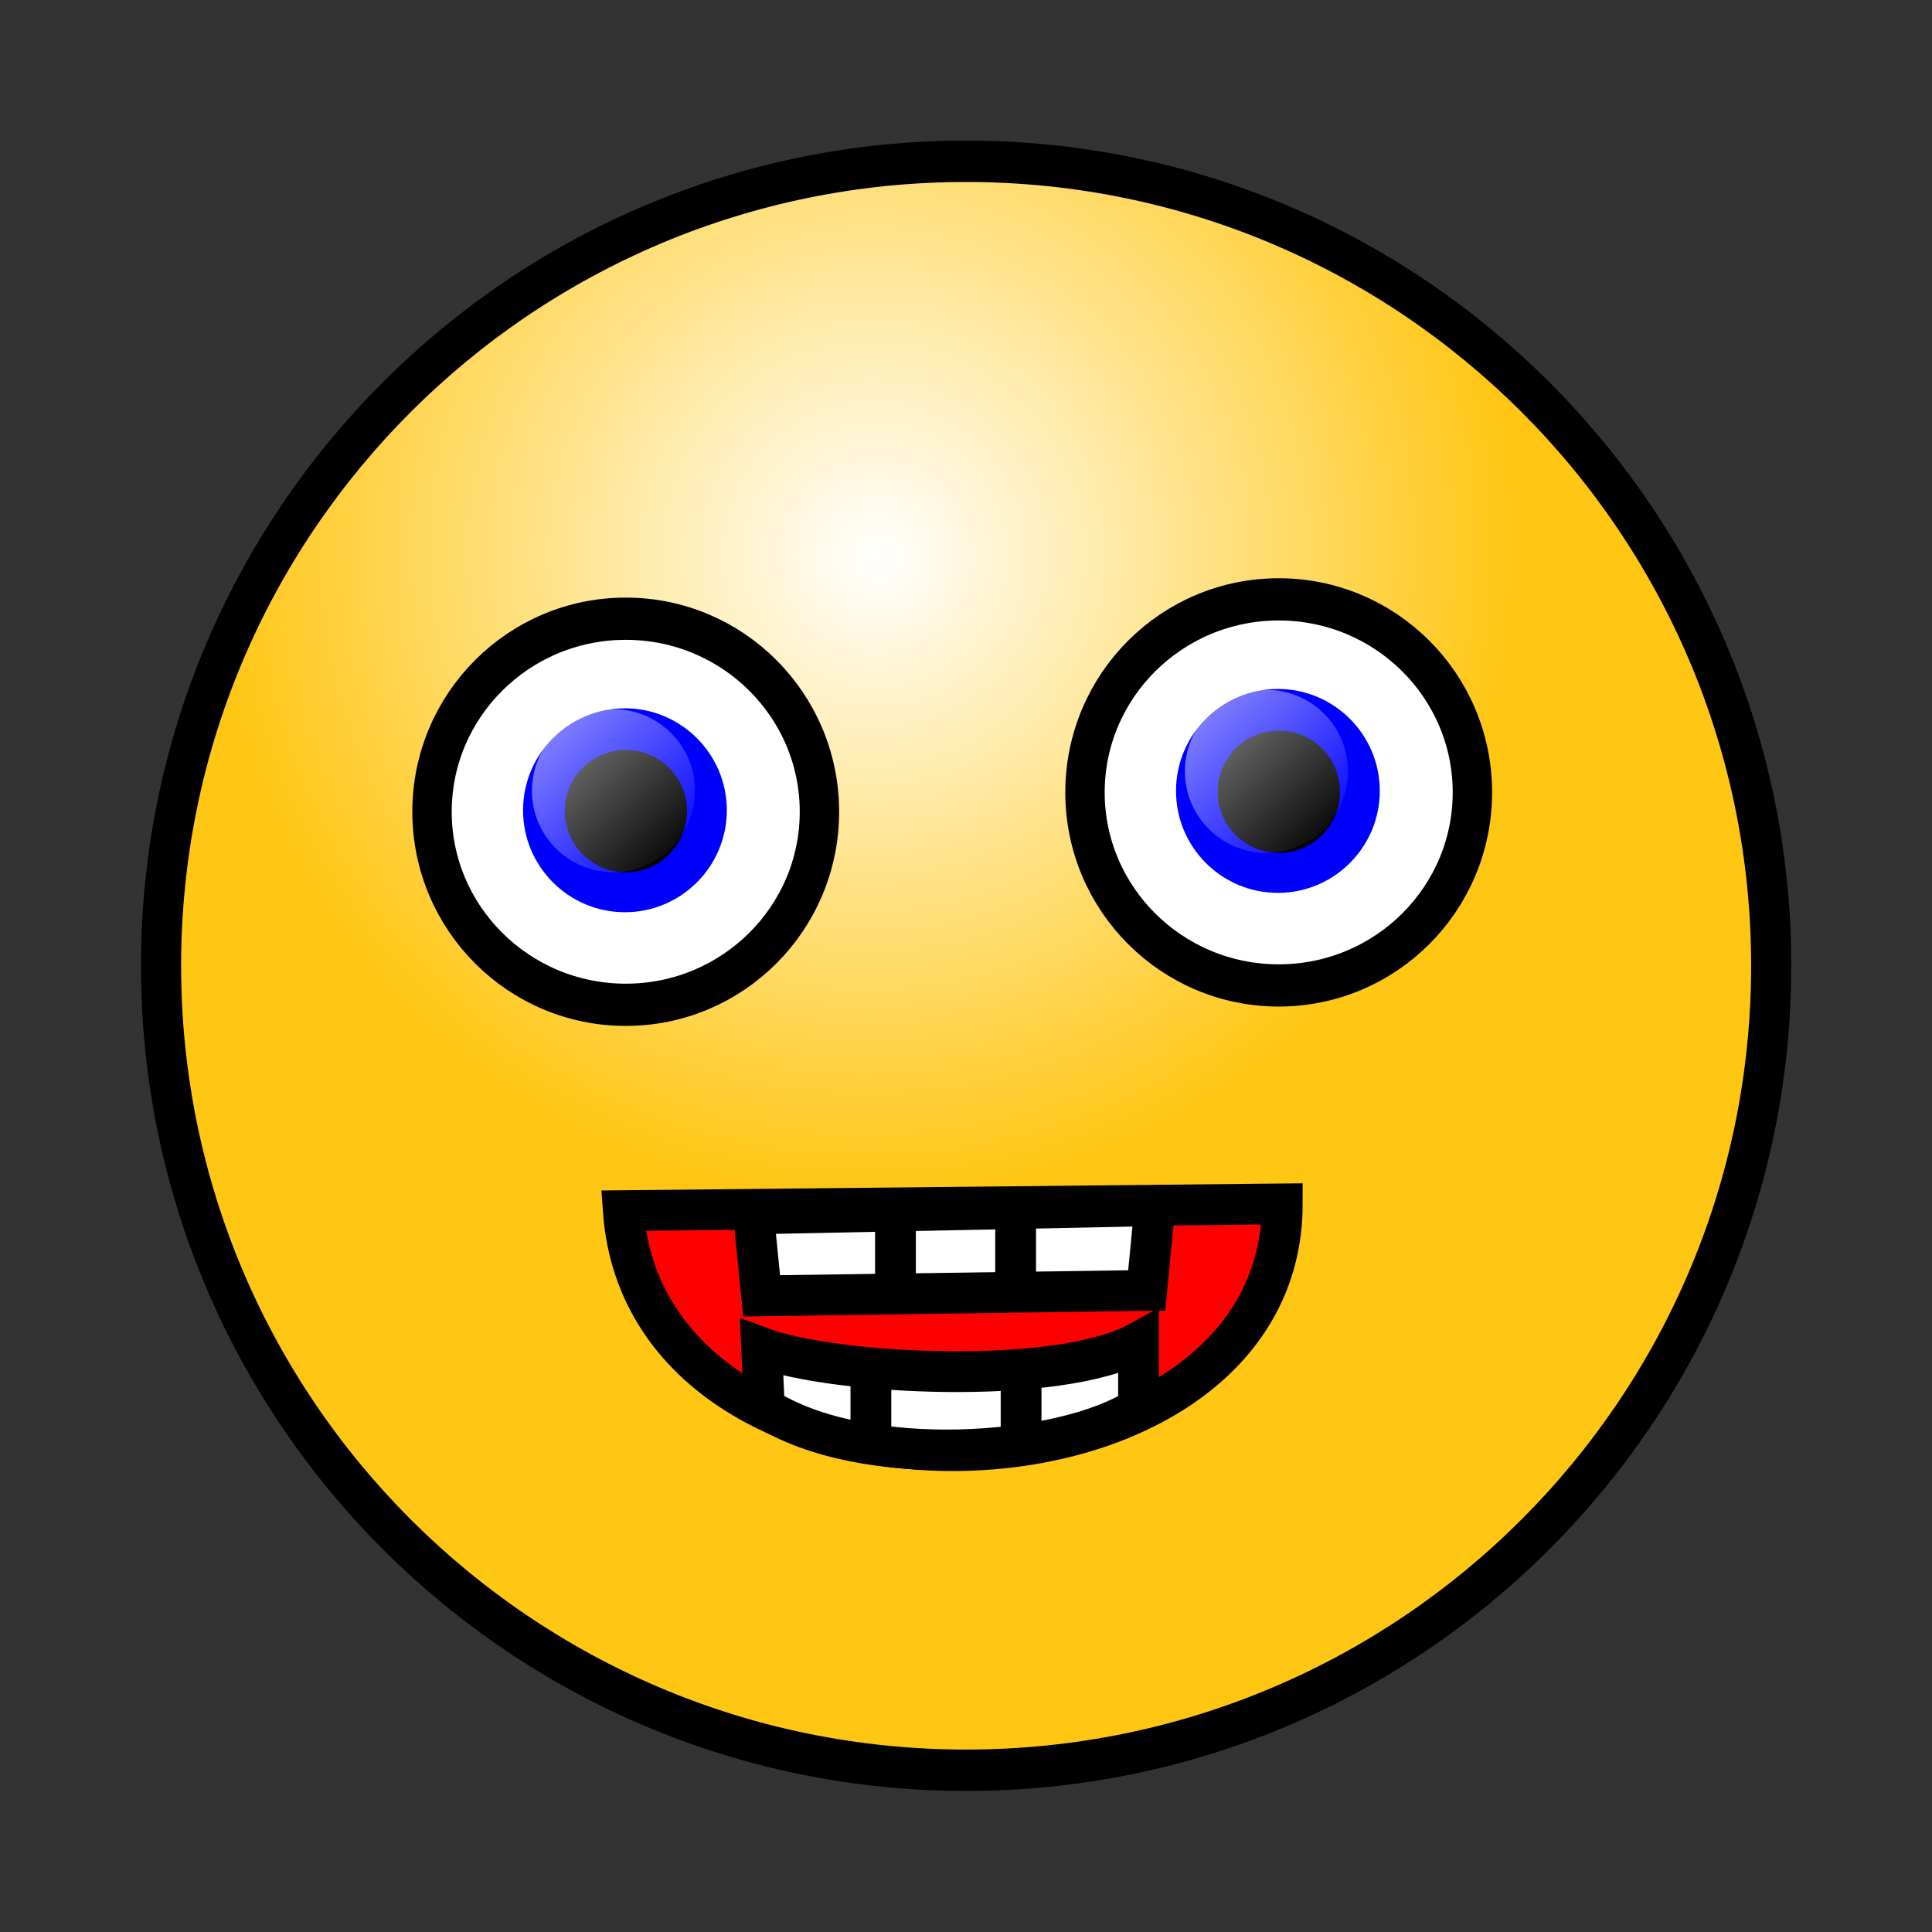 <svg:svg xmlns:dc="http://purl.org/dc/elements/1.1/" xmlns:ns2="http://web.resource.org/cc/" xmlns:rdf="http://www.w3.org/1999/02/22-rdf-syntax-ns#" xmlns:svg="http://www.w3.org/2000/svg" height="118.468" id="svg1" viewBox="18.273 6.904 118.468 118.468" width="118.468">
  <svg:rect x="18.273" y="6.904" width="118.468" height="118.468" fill="#333333" stroke="none"/>
  <svg:defs id="defs3">
    <svg:radialGradient cx=".438" cy=".242" fx=".446" fy=".25" id="radialGradient830" r=".399">
      <svg:stop id="stop828" offset="0" stop-color="#fff" />
      <svg:stop id="stop829" offset="1" stop-color="#ffc613" />
    </svg:radialGradient>
    <svg:linearGradient id="linearGradient837" x1=".133" x2=".938" y1=".117" y2=".945">
      <svg:stop id="stop839" offset="0" stop-color="#fff" stop-opacity=".5" />
      <svg:stop id="stop840" offset="1" stop-color="#fff" stop-opacity="0" />
    </svg:linearGradient>
  </svg:defs>
  <svg:path d="m130.96 72.296c0 25.884-21.68 46.894-48.4 46.894-26.715 0-48.397-21.01-48.397-46.894 0-25.883 21.682-46.89 48.397-46.89 26.72 0 48.4 21.007 48.4 46.89z" fill="url(#radialGradient830)" fill-rule="evenodd" id="path826" stroke="#000" stroke-linejoin="round" stroke-width="2.413" transform="matrix(1.02 0 0 1.052 -6.698 -9.934)" />
  <svg:g fill-rule="evenodd" id="g841" transform="translate(-74.489 36.103)">
    <svg:path d="m143.01 21.387c0 6.101-5.32 11.053-11.89 11.053-6.56 0-11.89-4.952-11.89-11.053s5.33-11.052 11.89-11.052c6.57 0 11.89 4.951 11.89 11.052z" fill="#fff" id="path832" stroke="#000" stroke-linejoin="round" stroke-width="2.418" transform="matrix(.999 0 0 1.071 .142 -2.329)" />
    <svg:path d="m140.34 24.904c0 4.714-4.21 8.541-9.38 8.541-5.18 0-9.38-3.827-9.38-8.541 0-4.715 4.2-8.541 9.38-8.541 5.17 0 9.38 3.826 9.38 8.541z" fill="#00f" id="path834" stroke-width="1pt" transform="matrix(.666 0 0 .732 43.863 2.256)" />
    <svg:path d="m134.89 20.538c0 2.07-1.68 3.75-3.75 3.75s-3.75-1.68-3.75-3.75 1.68-3.75 3.75-3.75 3.75 1.68 3.75 3.75z" id="path835" stroke-width="1pt" />
    <svg:path d="m135.38 19.288c0 2.76-2.24 5-5 5s-5-2.24-5-5 2.24-5 5-5 5 2.24 5 5z" fill="url(#linearGradient837)" id="path836" stroke-width="1pt" />
  </svg:g>
  <svg:g fill-rule="evenodd" id="g846" transform="translate(-34.45 34.916)">
    <svg:path d="m143.01 21.387c0 6.101-5.32 11.053-11.89 11.053-6.56 0-11.89-4.952-11.89-11.053s5.33-11.052 11.89-11.052c6.57 0 11.89 4.951 11.89 11.052z" fill="#fff" id="path847" stroke="#000" stroke-linejoin="round" stroke-width="2.418" transform="matrix(.999 0 0 1.071 .142 -2.329)" />
    <svg:path d="m140.34 24.904c0 4.714-4.21 8.541-9.38 8.541-5.18 0-9.38-3.827-9.38-8.541 0-4.715 4.2-8.541 9.38-8.541 5.17 0 9.38 3.826 9.38 8.541z" fill="#00f" id="path848" stroke-width="1pt" transform="matrix(.666 0 0 .732 43.863 2.256)" />
    <svg:path d="m134.89 20.538c0 2.07-1.68 3.75-3.75 3.75s-3.75-1.68-3.75-3.75 1.68-3.75 3.75-3.75 3.75 1.68 3.75 3.75z" id="path849" stroke-width="1pt" />
    <svg:path d="m135.38 19.288c0 2.76-2.24 5-5 5s-5-2.24-5-5 2.24-5 5-5 5 2.24 5 5z" fill="url(#linearGradient837)" id="path850" stroke-width="1pt" />
  </svg:g>
  <svg:path d="m56.491 81.138l40.41-0.412c0 19.584-38.966 20.614-40.41 0.412z" fill="#f00" fill-rule="evenodd" id="path891" stroke="#000" stroke-width="2.5" />
  <svg:path d="m64.474 81.34l0.502 5.023 23.613-0.334 0.502-5.192-24.617 0.503z" fill="#fff" fill-rule="evenodd" id="path892" stroke="#000" stroke-width="2.5" />
  <svg:path d="m65.144 93.229l-0.168-3.684c4.522 1.675 18.254 2.345 23.11-0.335v4.019c-4.689 3.015-16.914 3.852-22.942 0z" fill="#fff" fill-rule="evenodd" id="path893" stroke="#000" stroke-width="2.5" />
  <svg:path d="m73.182 81.674v4.02" fill="none" id="path894" stroke="#000" stroke-width="2.5" />
  <svg:path d="m80.55 81.172v5.024" fill="none" id="path895" stroke="#000" stroke-width="2.5" />
  <svg:path d="m71.675 91.387v4.02" fill="none" id="path896" stroke="#000" stroke-width="2.5" />
  <svg:path d="m80.885 90.885v4.856" fill="none" id="path897" stroke="#000" stroke-width="2.5" />
  <rdf:RDF>
    <ns2:Work rdf:about="">
      <dc:title>Clipart by Nicu Buculei - smiley111</dc:title>
      <dc:rights>
        <ns2:Agent>
          <dc:title>Nicu Buculei</dc:title>
        </ns2:Agent>
      </dc:rights>
      <dc:type rdf:resource="http://purl.org/dc/dcmitype/StillImage" />
      <ns2:license rdf:resource="http://web.resource.org/cc/PublicDomain" />
    </ns2:Work>
    <ns2:License rdf:about="http://web.resource.org/cc/PublicDomain">
      <ns2:permits rdf:resource="http://web.resource.org/cc/Reproduction" />
      <ns2:permits rdf:resource="http://web.resource.org/cc/Distribution" />
      <ns2:permits rdf:resource="http://web.resource.org/cc/DerivativeWorks" />
    </ns2:License>
  </rdf:RDF>
</svg:svg>